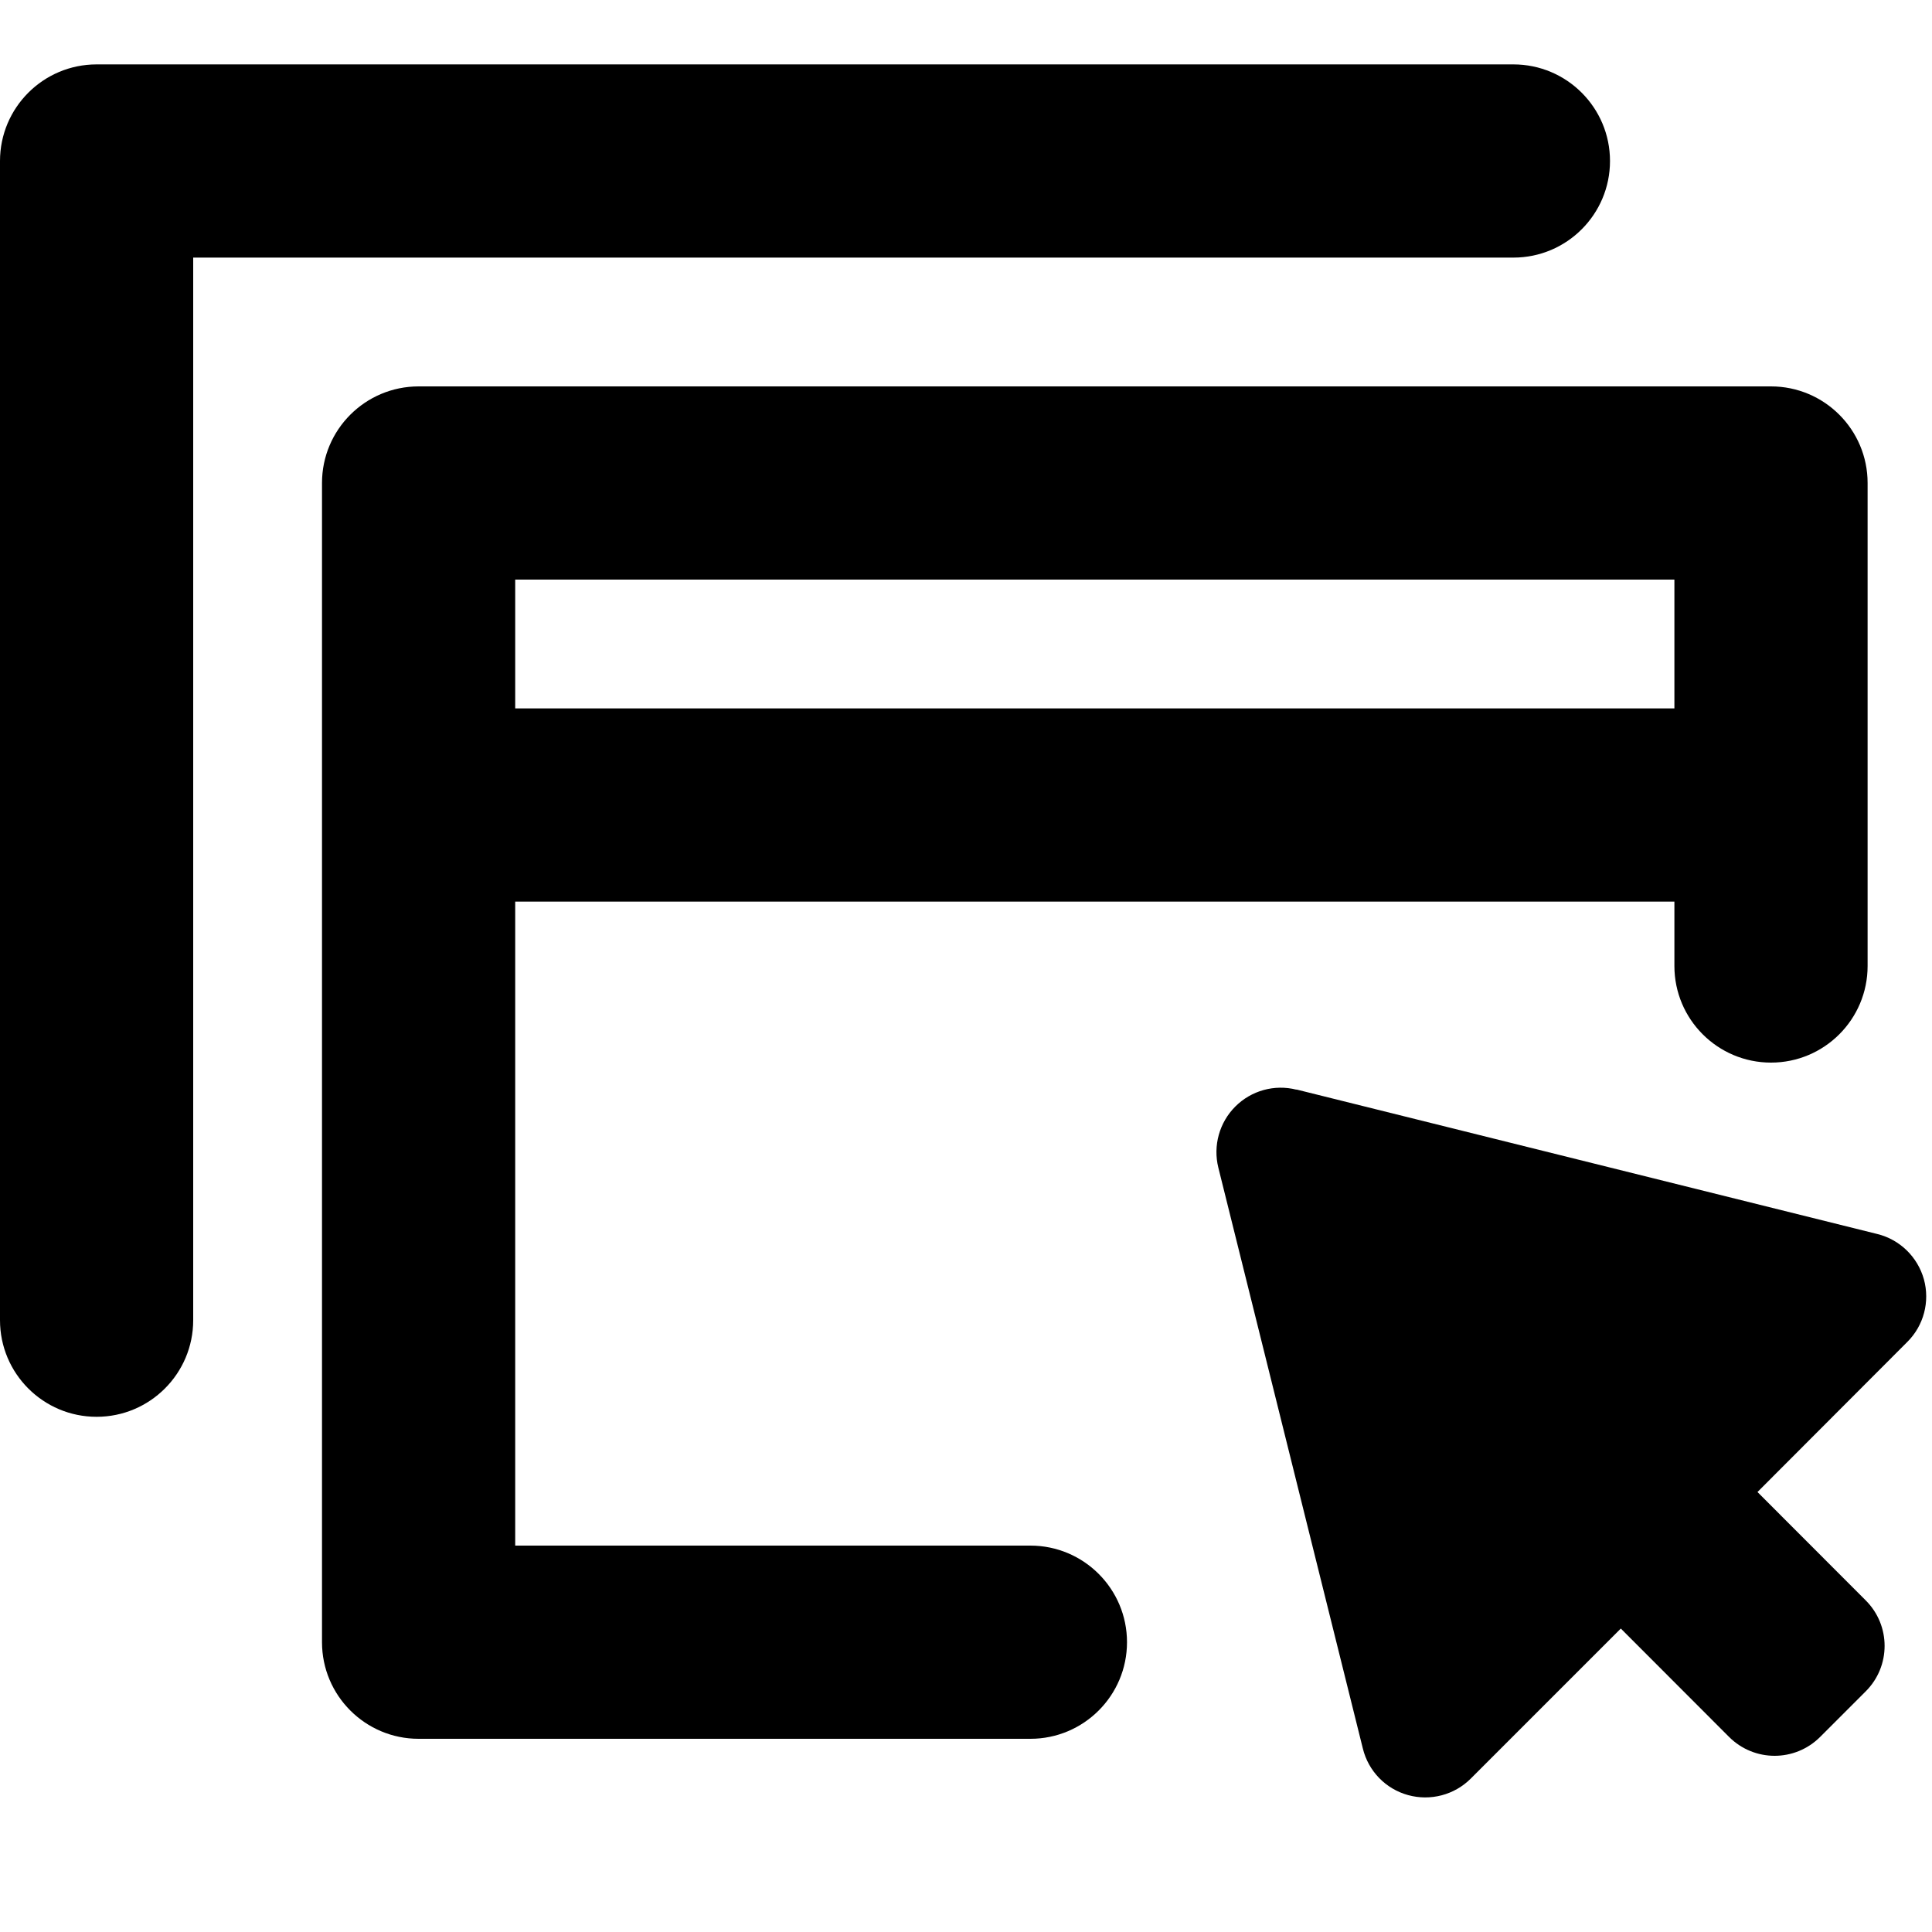 <svg xmlns="http://www.w3.org/2000/svg" viewBox="2.5 2.5 15 15"><path d="M3.25 3c-.414 0-.75.336-.75.75v9c0 .414.336.75.75.75s.75-.336.75-.75v-8.25h10.25c.414 0 .75-.336.75-.75s-.336-.75-.75-.75h-11Z"/><path fill-rule="evenodd" d="M5 6.25c0-.414.336-.75.75-.75h10.5c.414 0 .75.336.75.75v3.75c0 .414-.336.75-.75.75s-.75-.336-.75-.75v-.5h-9v5h4c.414 0 .75.336.75.75s-.336.75-.75.75h-4.75c-.414 0-.75-.336-.75-.75v-9Zm10.5.75v1h-9v-1h9Z"/><path d="M12.565 10.96c-.17-.043-.35.007-.474.131s-.174.304-.132.474l1.122 4.51c.043.176.177.314.351.362.174.048.36-.001.487-.128l1.165-1.165.84.841c.196.196.512.196.708 0l.353-.353c.196-.195.196-.512 0-.707l-.84-.841 1.163-1.165c.128-.127.177-.313.129-.487-.049-.174-.187-.308-.361-.351l-4.51-1.122Z"/></svg>